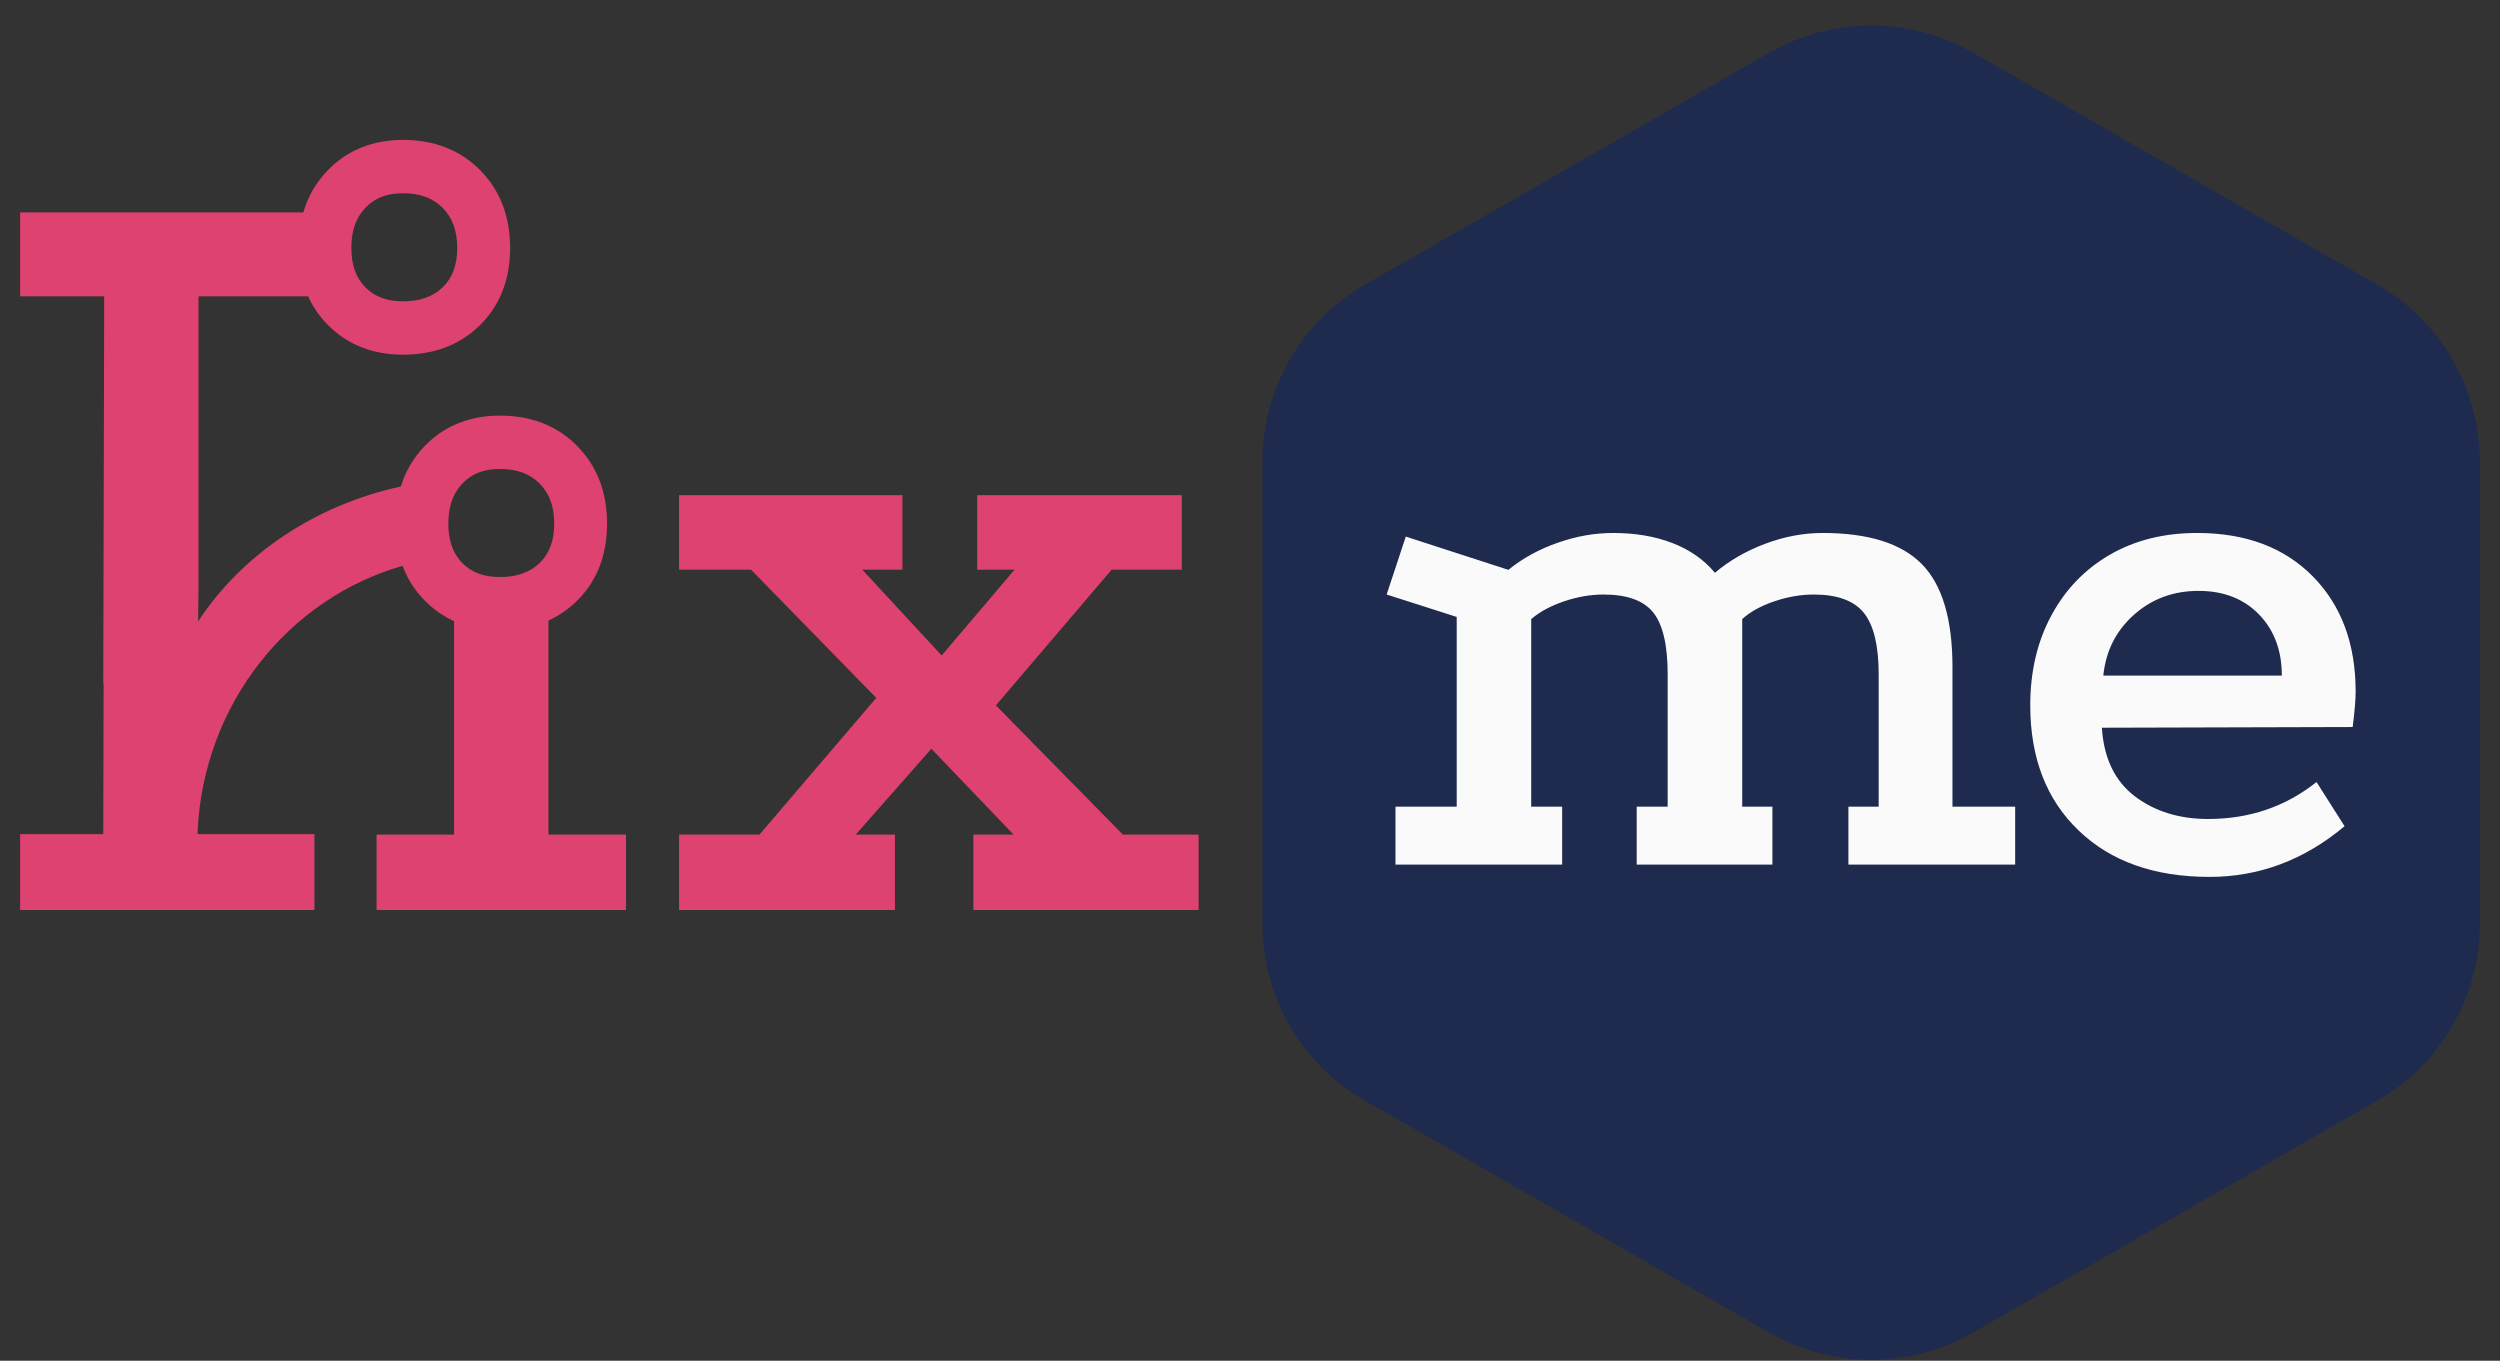 <?xml version="1.0" encoding="UTF-8"?>
<svg width="79px" height="43px" viewBox="0 0 79 43" version="1.1" xmlns="http://www.w3.org/2000/svg" xmlns:xlink="http://www.w3.org/1999/xlink">
    <rect x="0" y="0" width="79" height="43" fill="#333333" stroke="none"/>
    <!-- Generator: sketchtool 51.2 (57519) - http://www.bohemiancoding.com/sketch -->
    <title>ECC56B76-C659-4A74-B895-9810737F81FE</title>
    <desc>Created with sketchtool.</desc>
    <defs></defs>
    <g id="Page-1" stroke="none" stroke-width="1" fill="none" fill-rule="evenodd">
        <g id="OSSN_Screen10_Opportunities" transform="translate(-776, -1171)">
            <g id="Group-11" transform="translate(0, 1060)">
                <g id="Group-5" transform="translate(735, 95)">
                    <g id="img/Logo_Fixme" transform="translate(41, 16)">
                        <g id="Group" transform="translate(0.636, 0.539)">
                            <path d="M61.697,1.119 L74.491,8.458 C76.493,9.606 77.727,11.738 77.727,14.046 L77.727,28.652 C77.727,30.96 76.493,33.091 74.491,34.24 L61.697,41.578 C59.712,42.717 57.272,42.717 55.286,41.578 L42.493,34.24 C40.491,33.091 39.256,30.96 39.256,28.652 L39.256,14.046 C39.256,11.738 40.491,9.606 42.493,8.458 L55.286,1.119 C57.272,-0.02 59.712,-0.02 61.697,1.119 Z" id="Polygon" fill="#1F2B4E"></path>
                            <path d="M30.834,21.751 L34.493,17.462 L36.708,17.462 L36.708,15.11 L30.243,15.11 L30.243,17.462 L31.424,17.462 L29.121,20.174 L26.611,17.462 L27.881,17.462 L27.881,15.11 L20.823,15.11 L20.823,17.462 L23.096,17.462 L27.054,21.515 L23.363,25.834 L20.823,25.834 L20.823,28.218 L27.644,28.218 L27.644,25.834 L26.405,25.834 L28.795,23.122 L31.393,25.834 L30.123,25.834 L30.123,28.218 L37.24,28.218 L37.24,25.834 L34.847,25.834 L30.834,21.751 Z M15.166,17.695 C14.651,17.695 14.272,17.555 13.971,17.251 C13.904,17.184 13.846,17.111 13.796,17.032 C13.718,16.917 13.659,16.787 13.617,16.644 C13.559,16.456 13.531,16.245 13.531,16.006 C13.531,15.978 13.531,15.953 13.534,15.925 L13.534,15.922 C13.542,15.607 13.604,15.34 13.718,15.11 C13.785,14.972 13.874,14.845 13.98,14.736 C14.038,14.677 14.094,14.626 14.158,14.578 L14.161,14.576 C14.428,14.373 14.754,14.28 15.166,14.28 C15.701,14.28 16.11,14.432 16.419,14.744 C16.525,14.854 16.614,14.975 16.681,15.11 C16.687,15.118 16.692,15.126 16.695,15.132 C16.818,15.379 16.876,15.669 16.876,16.006 C16.876,16.346 16.818,16.633 16.695,16.872 C16.626,17.012 16.536,17.133 16.428,17.243 C16.116,17.546 15.704,17.695 15.166,17.695 Z M10.79,6.172 C10.829,6.122 10.871,6.071 10.916,6.023 C11.214,5.711 11.593,5.568 12.102,5.568 C12.637,5.568 13.046,5.72 13.356,6.032 C13.662,6.344 13.812,6.756 13.812,7.294 C13.812,7.828 13.665,8.232 13.364,8.53 C13.052,8.834 12.64,8.983 12.102,8.983 C11.796,8.983 11.537,8.932 11.314,8.825 C11.164,8.758 11.03,8.662 10.907,8.539 C10.612,8.241 10.467,7.833 10.467,7.294 C10.467,6.833 10.573,6.464 10.79,6.172 Z M16.695,19.07 C17.027,18.921 17.325,18.712 17.592,18.451 C18.227,17.827 18.547,17.007 18.547,16.006 C18.547,15.014 18.23,14.188 17.6,13.553 L17.6,13.55 C16.971,12.917 16.152,12.594 15.166,12.594 C14.202,12.594 13.397,12.92 12.782,13.558 C12.431,13.923 12.177,14.351 12.03,14.834 C9.306,15.427 7.008,16.99 5.626,19.095 L5.637,18.027 L5.637,8.825 L9.102,8.825 C9.253,9.163 9.462,9.463 9.726,9.73 C10.342,10.354 11.141,10.669 12.102,10.669 C13.083,10.669 13.899,10.357 14.528,9.739 C15.163,9.115 15.484,8.294 15.484,7.294 C15.484,6.301 15.166,5.475 14.537,4.84 L14.537,4.837 C13.907,4.205 13.088,3.882 12.102,3.882 C11.139,3.882 10.334,4.208 9.718,4.846 C9.353,5.222 9.097,5.666 8.949,6.172 L0,6.172 L0,8.825 L2.657,8.825 L2.627,21.068 L2.638,21.068 L2.627,25.82 L0,25.82 L0,28.218 L9.3,28.218 L9.3,25.82 L5.61,25.82 L5.61,25.705 C5.807,21.697 8.481,18.372 12.086,17.341 C12.239,17.76 12.475,18.125 12.79,18.443 C13.063,18.718 13.37,18.934 13.712,19.089 L13.712,25.834 L11.264,25.834 L11.264,28.218 L19.146,28.218 L19.146,25.834 L16.695,25.834 L16.695,19.07 Z" id="Fill-1" fill="#DE4270"></path>
                            <path d="M61.062,20.536 L61.062,24.952 L63.043,24.952 L63.043,26.783 L57.774,26.783 L57.774,24.952 L58.73,24.952 L58.73,20.764 C58.73,19.864 58.574,19.219 58.264,18.83 C57.952,18.442 57.424,18.248 56.678,18.248 C56.274,18.248 55.858,18.319 55.432,18.463 C55.003,18.61 54.666,18.796 54.418,19.025 L54.418,24.952 L55.372,24.952 L55.372,26.783 L51.084,26.783 L51.084,24.952 L52.062,24.952 L52.062,20.764 C52.062,19.849 51.911,19.199 51.609,18.82 C51.306,18.437 50.78,18.248 50.035,18.248 C49.63,18.248 49.214,18.319 48.788,18.463 C48.359,18.61 48.014,18.796 47.75,19.025 L47.75,24.952 L48.728,24.952 L48.728,26.783 L43.461,26.783 L43.461,24.952 L45.396,24.952 L45.396,18.956 L43.182,18.248 L43.787,16.417 L47.028,17.468 C47.479,17.103 47.998,16.816 48.59,16.611 C49.179,16.404 49.762,16.303 50.338,16.303 C51.037,16.303 51.662,16.408 52.214,16.622 C52.766,16.836 53.212,17.149 53.556,17.561 C54.006,17.179 54.534,16.874 55.139,16.646 C55.746,16.417 56.353,16.303 56.958,16.303 C58.405,16.303 59.449,16.631 60.094,17.287 C60.738,17.941 61.062,19.025 61.062,20.536 Z M73.802,21.313 C73.802,21.572 73.771,21.945 73.709,22.435 L65.783,22.457 C65.845,23.417 66.19,24.138 66.819,24.62 C67.45,25.099 68.222,25.341 69.139,25.341 C70.446,25.341 71.587,24.952 72.566,24.173 L73.452,25.569 C72.179,26.636 70.756,27.171 69.185,27.171 C67.446,27.171 66.065,26.683 65.049,25.705 C64.03,24.73 63.52,23.411 63.52,21.748 C63.52,20.68 63.742,19.735 64.187,18.91 C64.629,18.088 65.246,17.447 66.038,16.989 C66.832,16.531 67.747,16.303 68.79,16.303 C70.329,16.303 71.547,16.76 72.449,17.675 C73.351,18.591 73.802,19.804 73.802,21.313 Z M65.829,20.81 L71.47,20.81 C71.47,20.018 71.229,19.372 70.747,18.876 C70.265,18.381 69.63,18.133 68.836,18.133 C68.044,18.133 67.364,18.383 66.797,18.888 C66.23,19.392 65.906,20.033 65.829,20.81 Z" id="Combined-Shape" fill="#FAFAFA"></path>
                        </g>
                    </g>
                </g>
            </g>
        </g>
    </g>
</svg>